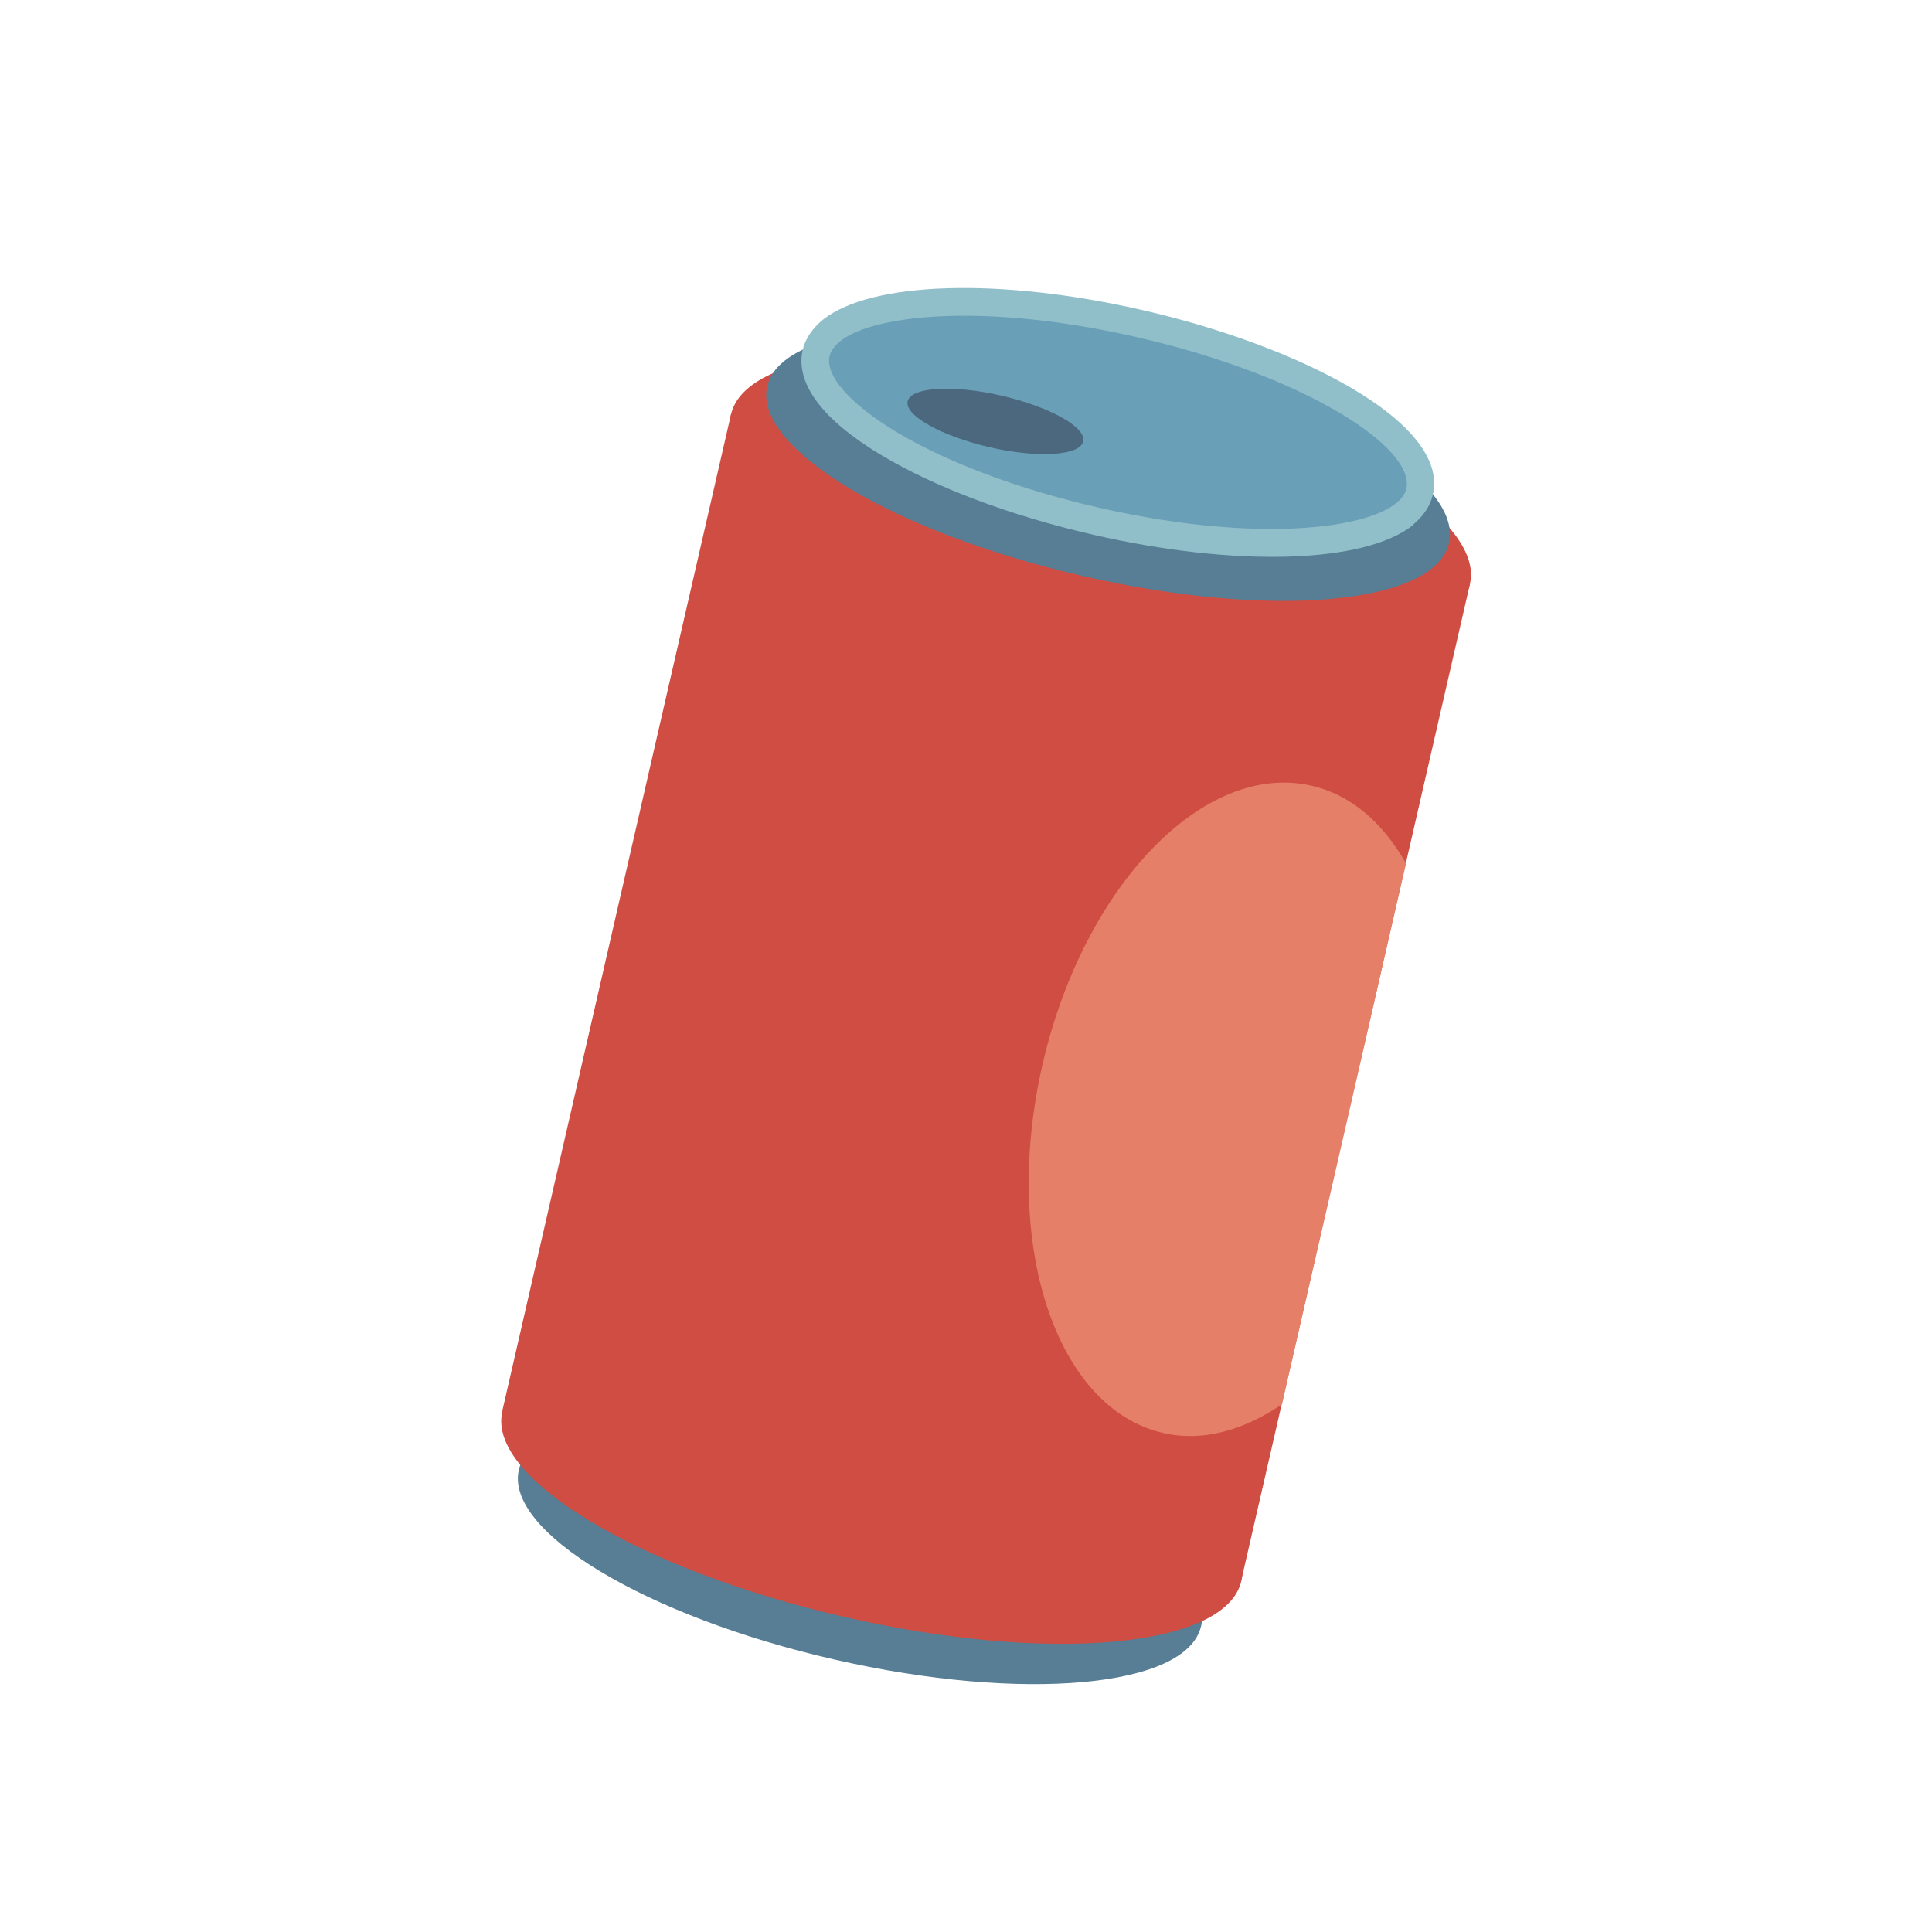 <?xml version="1.0" encoding="UTF-8"?>
<svg id="Layer_1" data-name="Layer 1" xmlns="http://www.w3.org/2000/svg" viewBox="0 0 48 48">
  <defs>
    <style>
      .cls-1 {
        fill: #69a0b7;
      }

      .cls-2 {
        fill: #e57f68;
      }

      .cls-3 {
        fill: #90bfc9;
      }

      .cls-4 {
        fill: #cf4d43;
      }

      .cls-5 {
        fill: #577e95;
      }

      .cls-6 {
        fill: #4b687e;
      }
    </style>
  </defs>
  <path class="cls-5" d="m29.84,40.4c-.35,1.53-4.43,1.9-9.11.83-4.68-1.07-8.19-3.18-7.84-4.71.35-1.53,4.43-1.89,9.11-.82,4.68,1.07,8.19,3.18,7.84,4.71h0Z"/>
  <polygon class="cls-4" points="30.84 39.26 12.48 35.05 18.16 10.3 36.52 14.51 30.84 39.26"/>
  <path class="cls-4" d="m30.84,39.28c-.38,1.66-4.8,2.06-9.87.89-5.07-1.16-8.88-3.45-8.49-5.1.38-1.66,4.8-2.06,9.87-.89,5.07,1.16,8.87,3.45,8.49,5.1Z"/>
  <path class="cls-4" d="m36.52,14.51c-.38,1.65-4.8,2.06-9.87.89-5.07-1.16-8.87-3.45-8.49-5.1.38-1.66,4.8-2.05,9.87-.89,5.07,1.16,8.87,3.45,8.49,5.1Z"/>
  <path class="cls-5" d="m36,13.49c-.35,1.53-4.42,1.9-9.1.82-4.68-1.07-8.19-3.18-7.84-4.71.35-1.53,4.43-1.9,9.11-.82,4.68,1.07,8.18,3.18,7.83,4.71h0Z"/>
  <path class="cls-1" d="m35.27,12.21c-.31,1.35-3.92,1.68-8.06.73-4.14-.95-7.25-2.82-6.94-4.17.31-1.35,3.92-1.68,8.06-.73,4.14.95,7.25,2.81,6.93,4.17h0Z"/>
  <path class="cls-3" d="m35.1,13.05c-1.2.95-4.4,1.05-7.96.23-2.04-.47-3.9-1.17-5.24-1.97-1.47-.88-2.14-1.78-1.96-2.61.07-.29.24-.54.51-.76,1.2-.95,4.4-1.05,7.96-.23,3.8.87,7.61,2.77,7.19,4.58-.07.29-.24.54-.51.76Zm-14.23-4.57c-.14.12-.23.24-.26.37-.11.48.5,1.18,1.64,1.87,1.28.77,3.07,1.44,5.04,1.89,4.31.99,7.44.46,7.65-.47.23-1-2.46-2.79-6.68-3.76-3.7-.85-6.52-.59-7.39.1h0Z"/>
  <path class="cls-6" d="m26.91,10.97c-.08.35-1.12.42-2.33.14-1.2-.28-2.11-.79-2.03-1.14.08-.35,1.12-.42,2.33-.14s2.12.79,2.03,1.14Z"/>
  <path class="cls-2" d="m34.93,21.45c-.57-1.01-1.37-1.71-2.35-1.93-2.67-.61-5.66,2.49-6.68,6.93-1.02,4.44.32,8.53,2.99,9.15.98.23,2-.06,2.96-.71l3.08-13.43h0Z"/>
</svg>